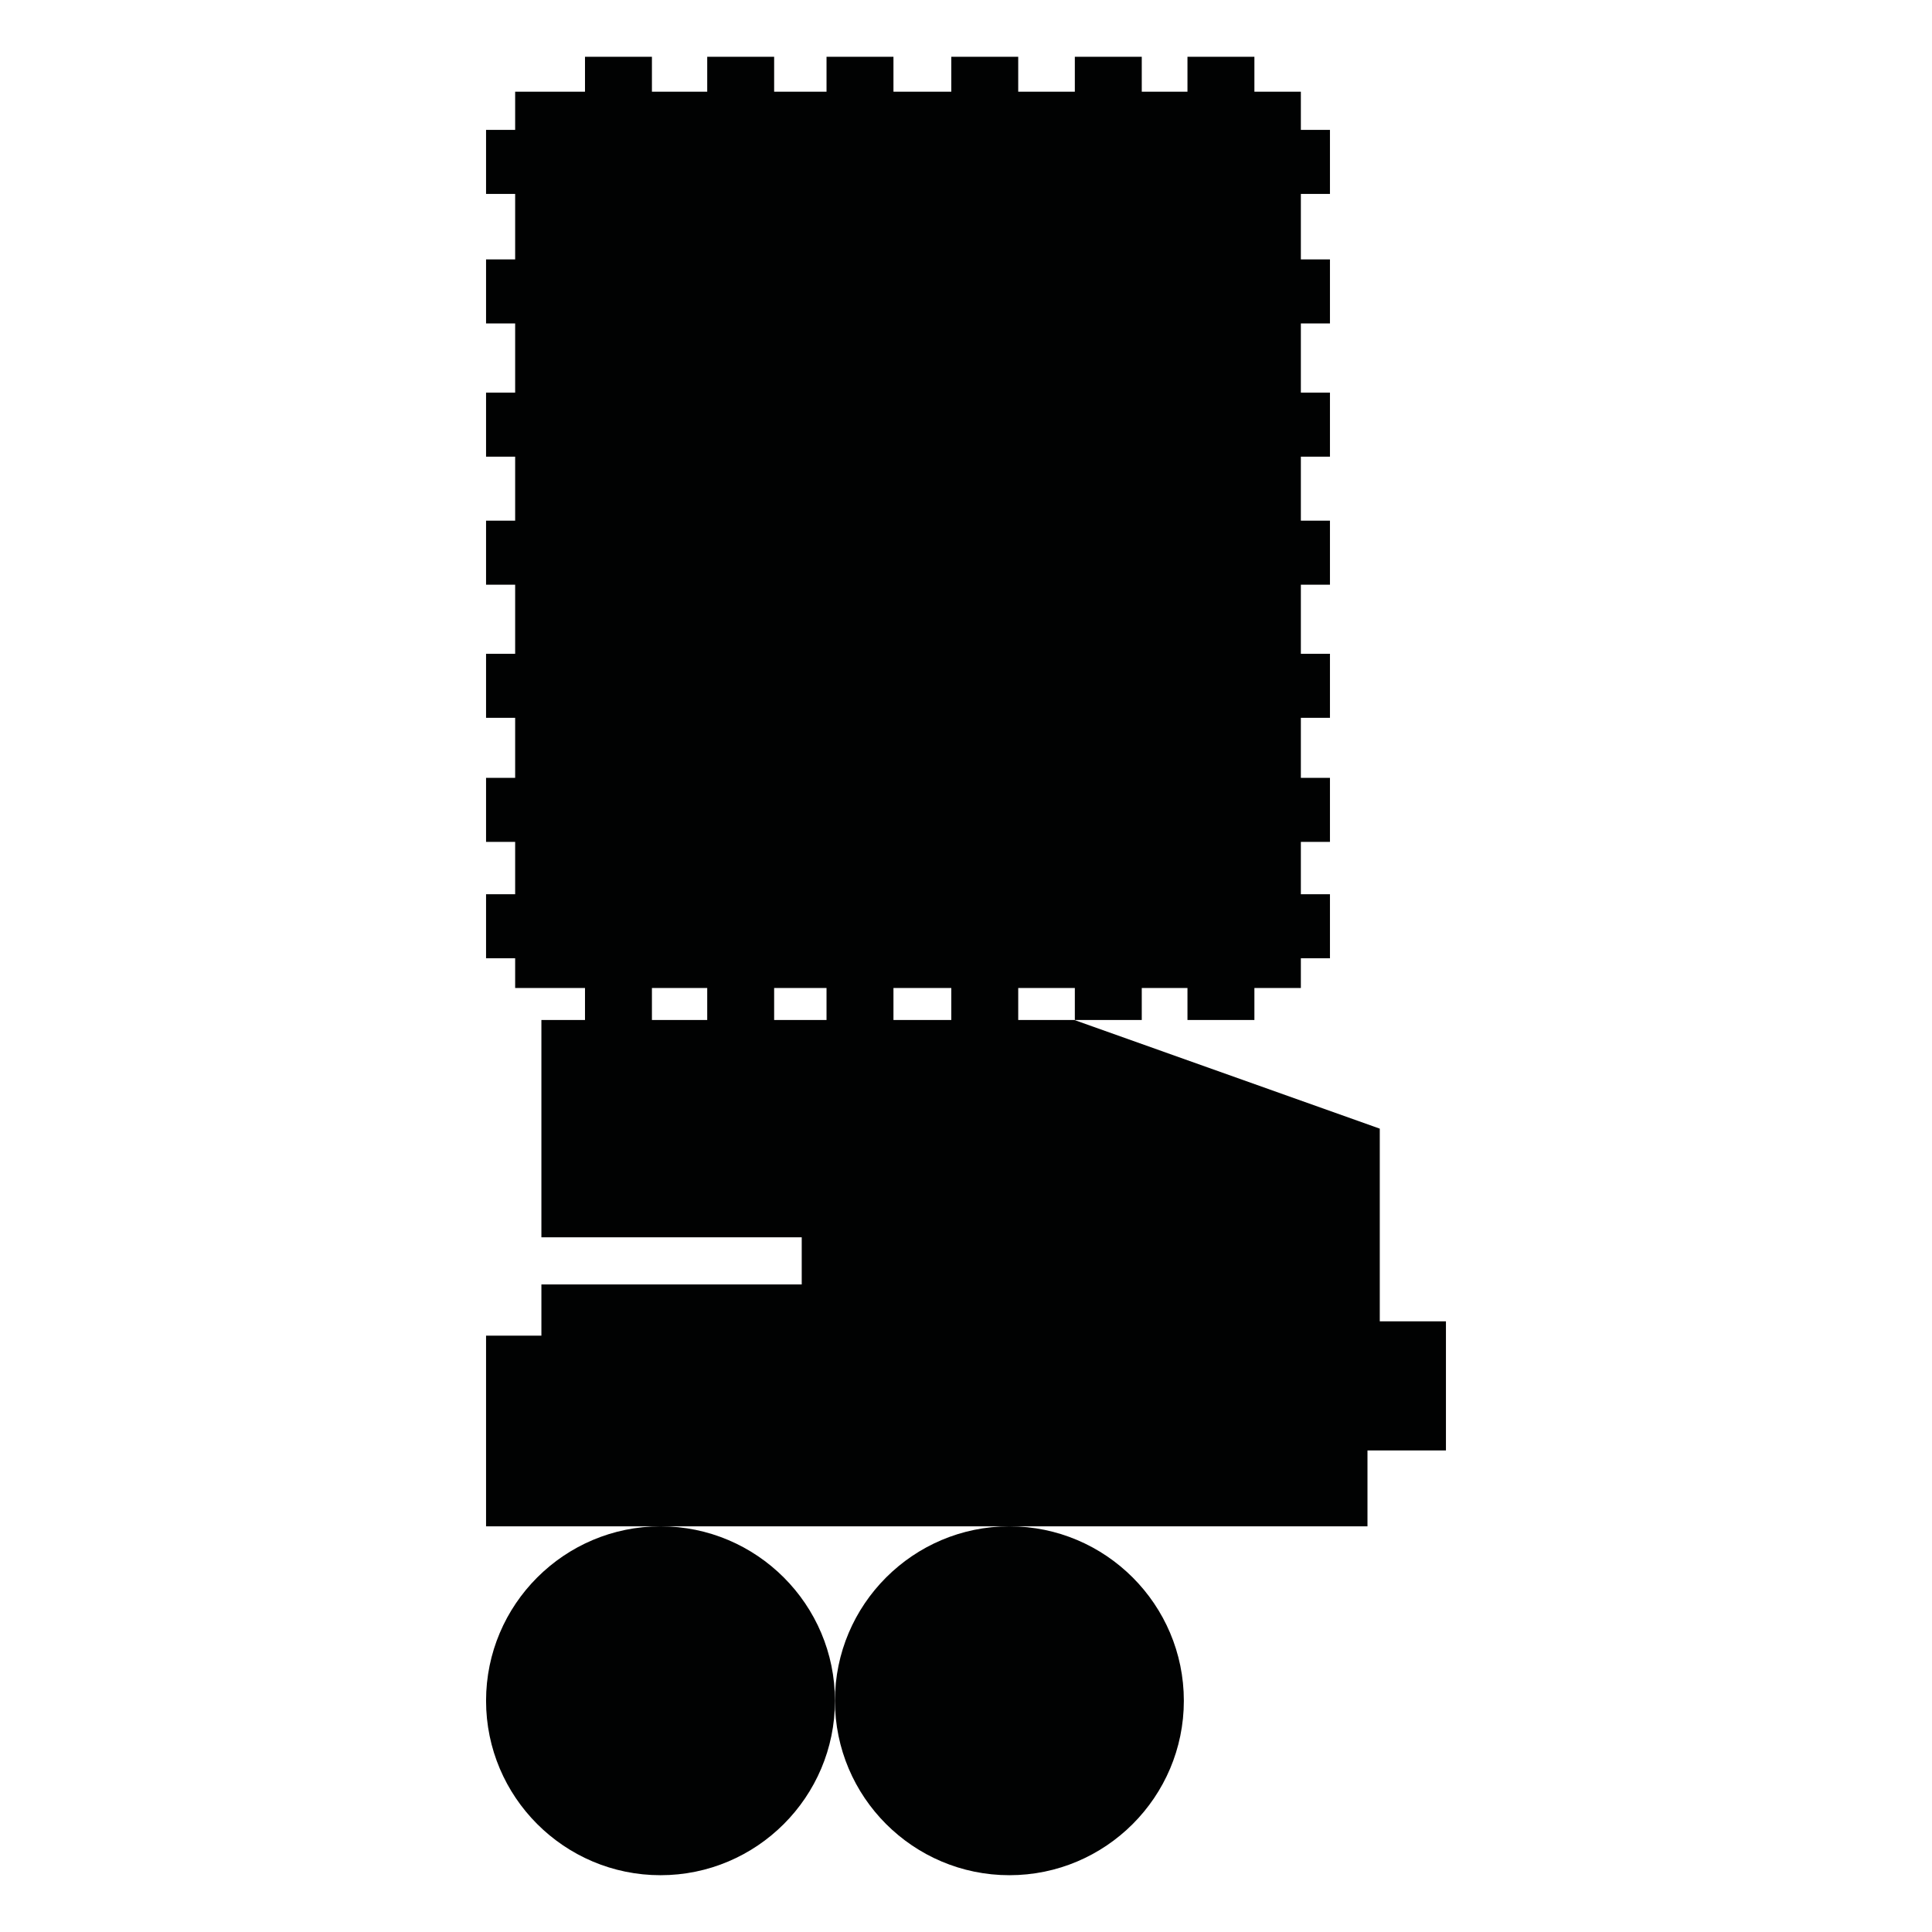 <?xml version="1.0" encoding="utf-8"?>
<!-- Generator: Adobe Illustrator 16.0.0, SVG Export Plug-In . SVG Version: 6.00 Build 0)  -->
<!DOCTYPE svg PUBLIC "-//W3C//DTD SVG 1.1//EN" "http://www.w3.org/Graphics/SVG/1.1/DTD/svg11.dtd">
<svg version="1.1" id="Calque_1" xmlns="http://www.w3.org/2000/svg" xmlns:xlink="http://www.w3.org/1999/xlink" x="0px" y="0px"
	 width="1190.551px" height="1190.551px" viewBox="0 0 1190.551 1190.551" enable-background="new 0 0 1190.551 1190.551"
	 xml:space="preserve">
<g>
	<path fill="#010202" d="M850.256,814.236V695.504l-188.21-66.949h-34.589V608.83h34.886v19.725h41.243V608.83h28.164v19.725h41.244
		V608.83h28.631v-18.318h17.93v-39.453h-17.93v-32.275h17.93v-39.45h-17.93v-36.985h17.93v-39.453h-17.93v-42.589h17.93v-39.452
		h-17.93v-39.453h17.93v-39.448h-17.93v-42.652h17.93v-39.451h-17.93v-40.349h17.93V80.051h-17.93V56.516h-28.631V34.997H731.75
		v21.519h-28.164V34.997h-41.243v21.519h-34.886V34.997h-41.246v21.519h-35.639V34.997h-41.244v21.519h-32.279V34.997h-41.241
		v21.519h-34.073V34.997H360.49v21.519h-43.039v23.535h-17.931v39.451h17.931v40.348h-17.931v39.451h17.931v42.652h-17.931V281.4
		h17.931v39.453h-17.931v39.452h17.931v42.588h-17.931v39.453h17.931v36.985h-17.931v39.45h17.931v32.275h-17.931v39.453h17.931
		v18.318h43.039v19.725h-26.865v133.895h160.421v29.055H333.625v31.58h-34.104v117.471h107.5h215h220.655v-46.736h48.354v-79.58
		H850.256z M401.734,628.555V608.83h34.073v19.725H401.734z M477.049,628.555V608.83h32.279v19.725H477.049z M550.573,628.555
		V608.83h35.639v19.725H550.573z"/>
	<path fill="#010202" d="M407.021,940.555c-59.274,0-107.5,48.225-107.5,107.5s48.225,107.5,107.5,107.5
		c59.273,0,107.5-48.227,107.5-107.5C514.521,988.777,466.295,940.555,407.021,940.555z"/>
	<path fill="#010202" d="M514.521,1048.055c0,59.275,48.227,107.5,107.5,107.5c59.274,0,107.5-48.225,107.5-107.5
		c0-59.273-48.226-107.5-107.5-107.5S514.521,988.779,514.521,1048.055z"/>
</g>
</svg>
